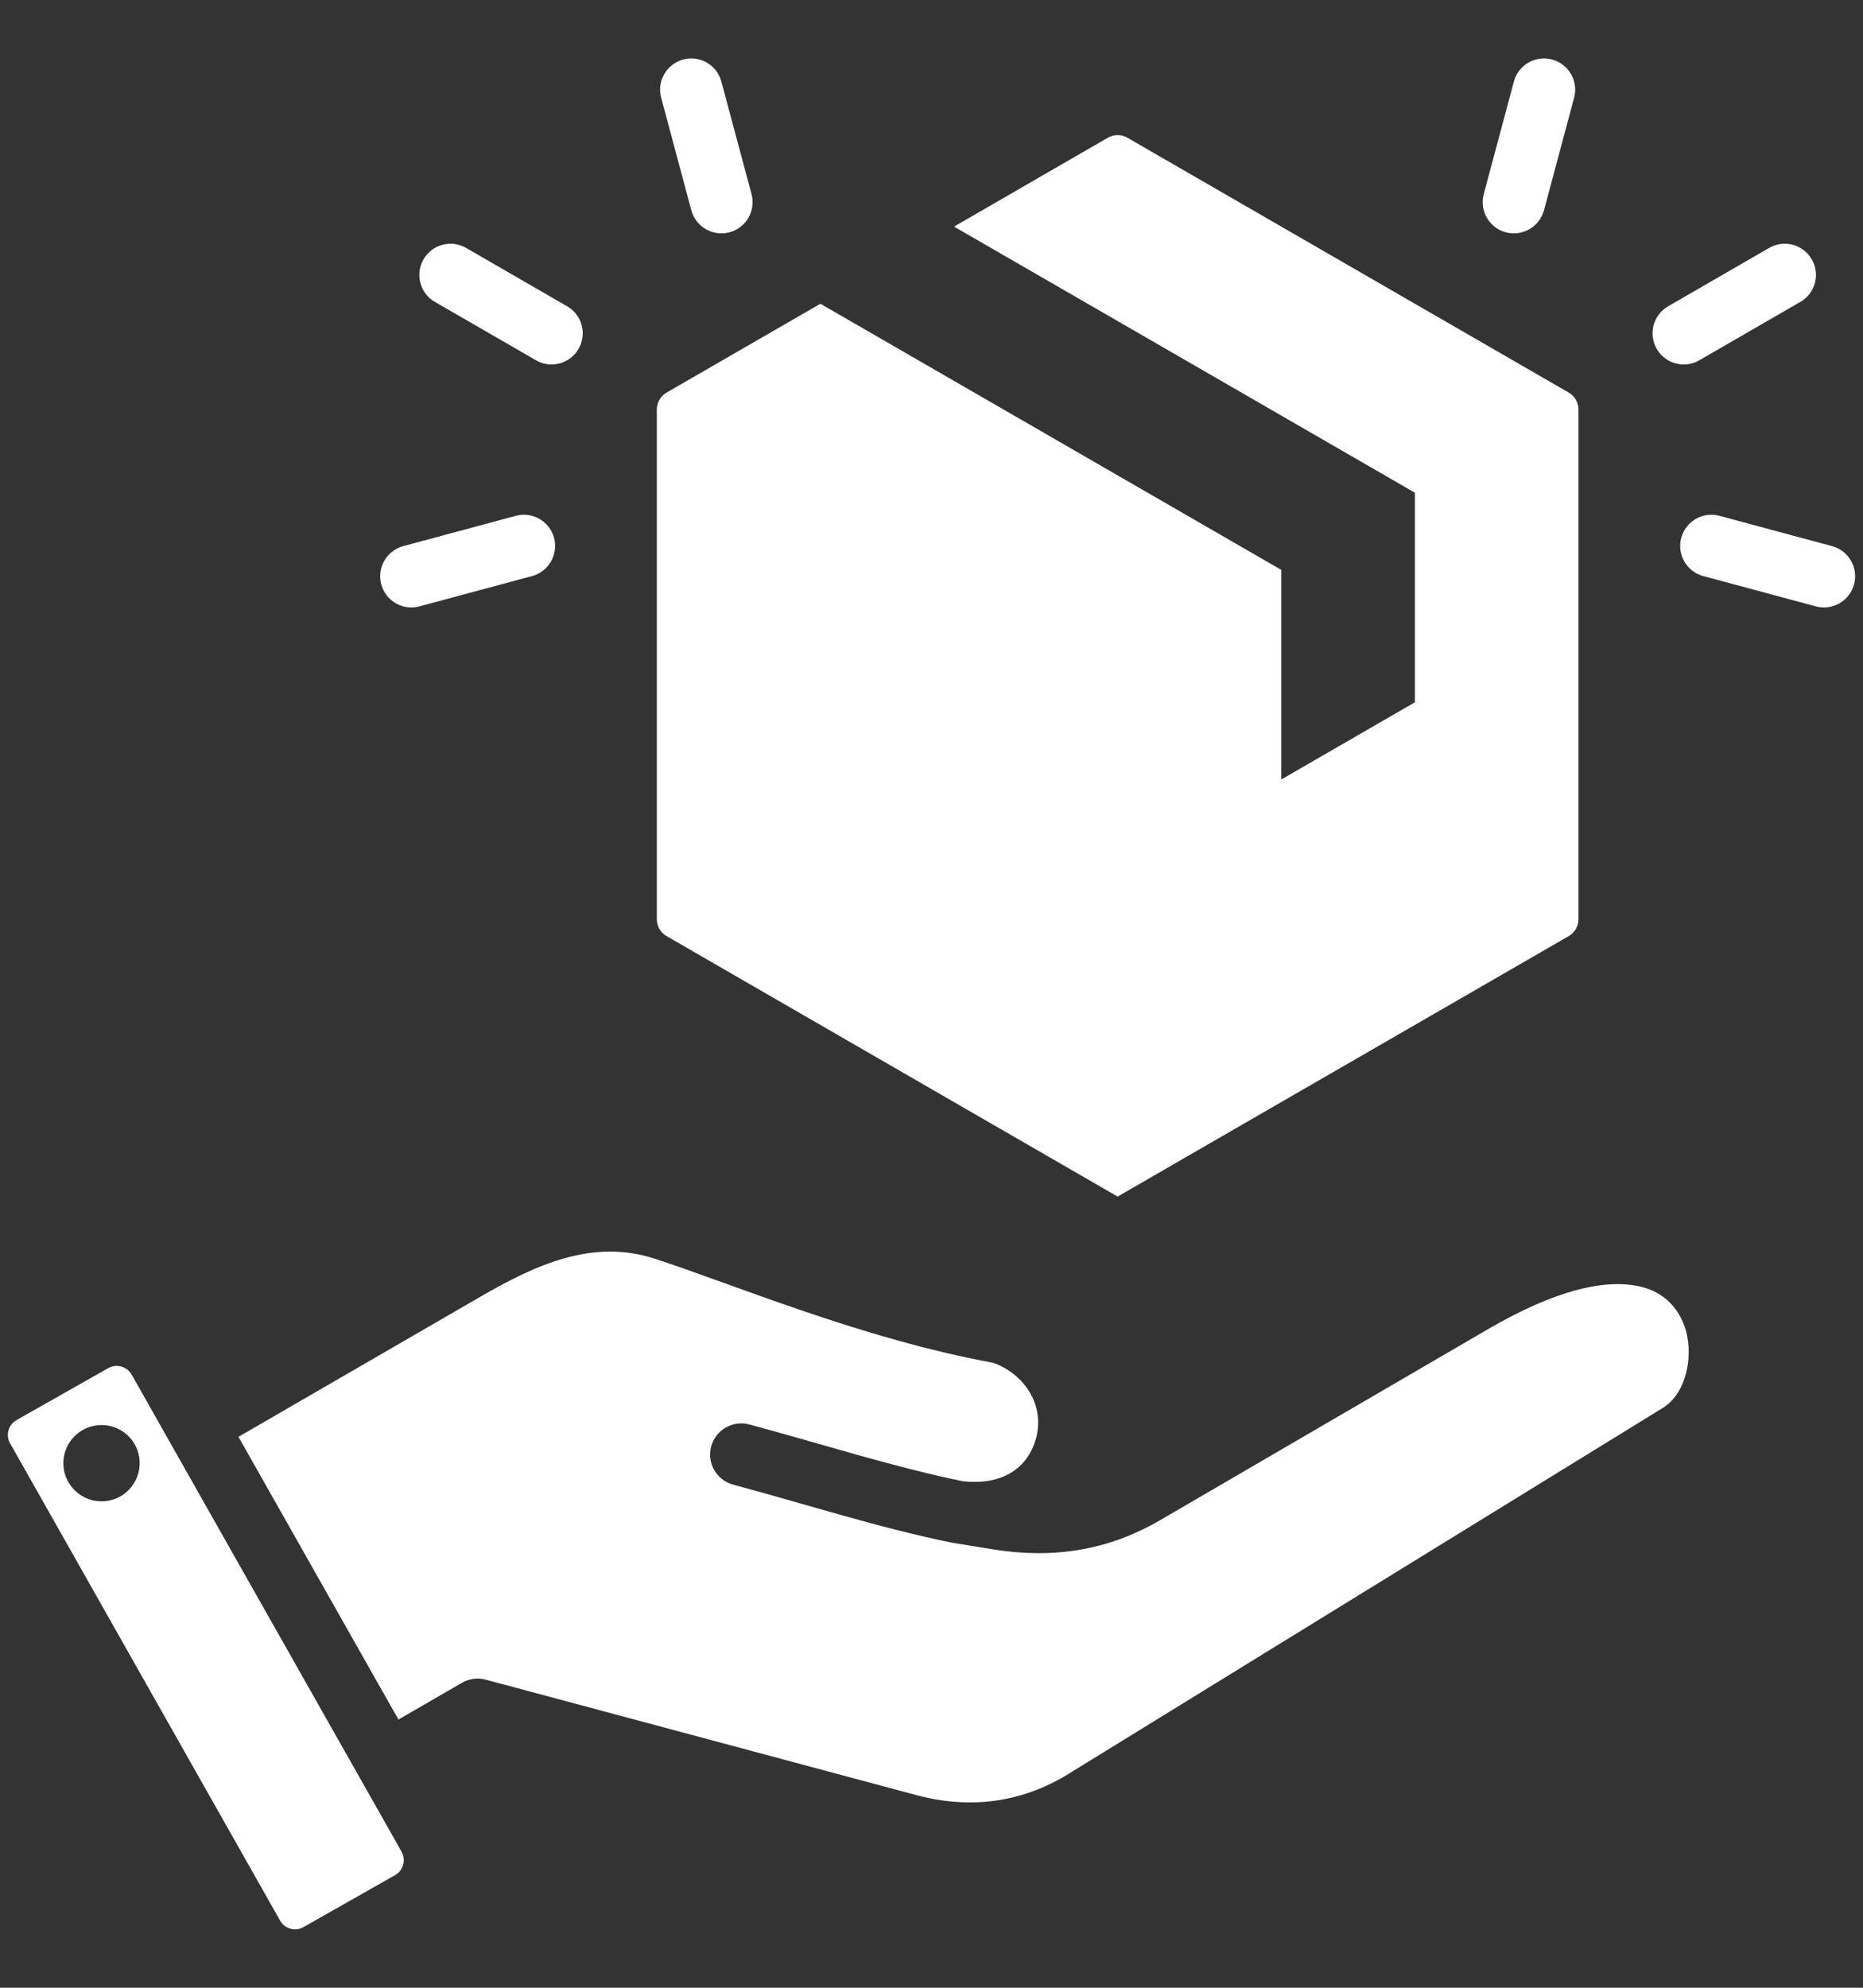 <svg width="30" height="32" viewBox="0 0 30 32" fill="none" xmlns="http://www.w3.org/2000/svg">
<rect x="0" y="0" width="30" height="32" fill="#333333" stroke="none"/>
<path fill-rule="evenodd" clip-rule="evenodd" d="M6.416 27.682L3.84 23.131L7.74 20.873C8.643 20.351 9.551 19.941 10.542 20.263L10.542 20.263C11.81 20.675 13.879 21.552 15.992 21.939C16.499 22.118 16.826 22.625 16.685 23.147L16.685 23.147C16.547 23.663 16.107 23.913 15.505 23.846C14.343 23.606 13.264 23.253 12.067 22.932C11.8 22.86 11.524 23.019 11.452 23.286C11.38 23.554 11.539 23.829 11.807 23.901C13.031 24.23 14.134 24.59 15.323 24.834L15.324 24.834C15.331 24.835 15.338 24.837 15.345 24.838L15.999 24.944L16 24.944C16.961 25.097 17.842 24.962 18.683 24.472L23.956 21.401C25.033 20.774 25.824 20.588 26.386 20.706C26.998 20.834 27.23 21.38 27.189 21.874C27.163 22.195 27.03 22.509 26.777 22.665L17.209 28.555L17.209 28.556C16.451 29.023 15.621 29.129 14.761 28.9L7.821 27.04C7.758 27.023 7.691 27.018 7.626 27.027C7.56 27.036 7.497 27.057 7.44 27.09L6.416 27.682ZM2.719 23.188L2.724 23.197L5.789 28.613L5.794 28.621L6.467 29.811C6.541 29.943 6.495 30.112 6.364 30.186L6.364 30.186L4.886 31.024C4.754 31.098 4.586 31.052 4.511 30.921L4.511 30.92L0.163 23.236L0.162 23.236C0.088 23.105 0.134 22.936 0.265 22.863L0.265 22.862L1.745 22.024C1.876 21.95 2.044 21.998 2.119 22.129L2.12 22.129L2.719 23.188ZM1.546 22.948C1.21 22.996 0.979 23.308 1.026 23.643C1.076 23.979 1.388 24.213 1.724 24.163C2.059 24.115 2.291 23.801 2.243 23.466C2.193 23.13 1.882 22.898 1.546 22.948ZM13.211 4.89L20.632 9.174V12.549L22.784 11.306V7.932L15.363 3.648L17.84 2.217C17.888 2.19 17.942 2.175 17.997 2.175C18.052 2.175 18.107 2.19 18.154 2.217L25.261 6.32C25.309 6.348 25.348 6.387 25.376 6.435C25.403 6.483 25.418 6.537 25.418 6.592V14.798C25.418 14.853 25.403 14.907 25.376 14.955C25.348 15.002 25.309 15.042 25.261 15.07L17.997 19.263L10.734 15.07C10.686 15.042 10.647 15.002 10.619 14.955C10.591 14.907 10.577 14.853 10.577 14.798V6.592C10.577 6.48 10.637 6.376 10.734 6.32L13.211 4.89ZM24.863 3.385C24.828 3.513 24.744 3.623 24.629 3.689C24.513 3.756 24.377 3.774 24.248 3.74C24.119 3.705 24.01 3.621 23.943 3.506C23.877 3.391 23.858 3.254 23.893 3.125L24.378 1.313C24.413 1.184 24.497 1.075 24.612 1.008C24.728 0.942 24.865 0.924 24.993 0.958C25.122 0.993 25.231 1.077 25.298 1.192C25.364 1.307 25.383 1.444 25.348 1.573L24.863 3.385ZM27.428 9.274C27.16 9.202 27.001 8.926 27.073 8.659C27.145 8.391 27.421 8.232 27.688 8.304L29.502 8.792C29.769 8.864 29.928 9.14 29.856 9.407C29.784 9.675 29.508 9.834 29.241 9.762L27.428 9.274ZM27.364 5.8C27.249 5.867 27.112 5.885 26.983 5.85C26.854 5.816 26.745 5.732 26.678 5.616C26.612 5.501 26.594 5.364 26.628 5.235C26.663 5.107 26.747 4.997 26.862 4.931L28.489 3.991C28.605 3.925 28.742 3.907 28.87 3.941C28.999 3.975 29.108 4.06 29.175 4.175C29.242 4.29 29.26 4.427 29.225 4.556C29.191 4.684 29.107 4.794 28.991 4.86L27.364 5.8ZM12.102 3.125C12.136 3.254 12.118 3.391 12.052 3.506C11.985 3.621 11.876 3.705 11.747 3.74C11.618 3.774 11.481 3.756 11.366 3.689C11.251 3.623 11.167 3.513 11.132 3.385L10.647 1.573C10.612 1.444 10.63 1.307 10.697 1.192C10.763 1.077 10.873 0.993 11.002 0.958C11.269 0.886 11.545 1.045 11.616 1.313L12.102 3.125ZM8.306 8.304C8.574 8.232 8.85 8.391 8.922 8.659C8.994 8.926 8.835 9.202 8.567 9.274L6.754 9.762C6.487 9.834 6.211 9.675 6.139 9.407C6.067 9.14 6.226 8.864 6.493 8.792L8.306 8.304ZM9.133 4.931C9.373 5.069 9.455 5.376 9.317 5.616C9.25 5.732 9.14 5.816 9.012 5.85C8.883 5.885 8.746 5.867 8.631 5.8L7.003 4.86C6.888 4.794 6.804 4.684 6.77 4.556C6.735 4.427 6.753 4.29 6.82 4.175C6.886 4.06 6.996 3.975 7.124 3.941C7.253 3.907 7.39 3.925 7.505 3.991L9.133 4.931Z" fill="white"/>
</svg>
